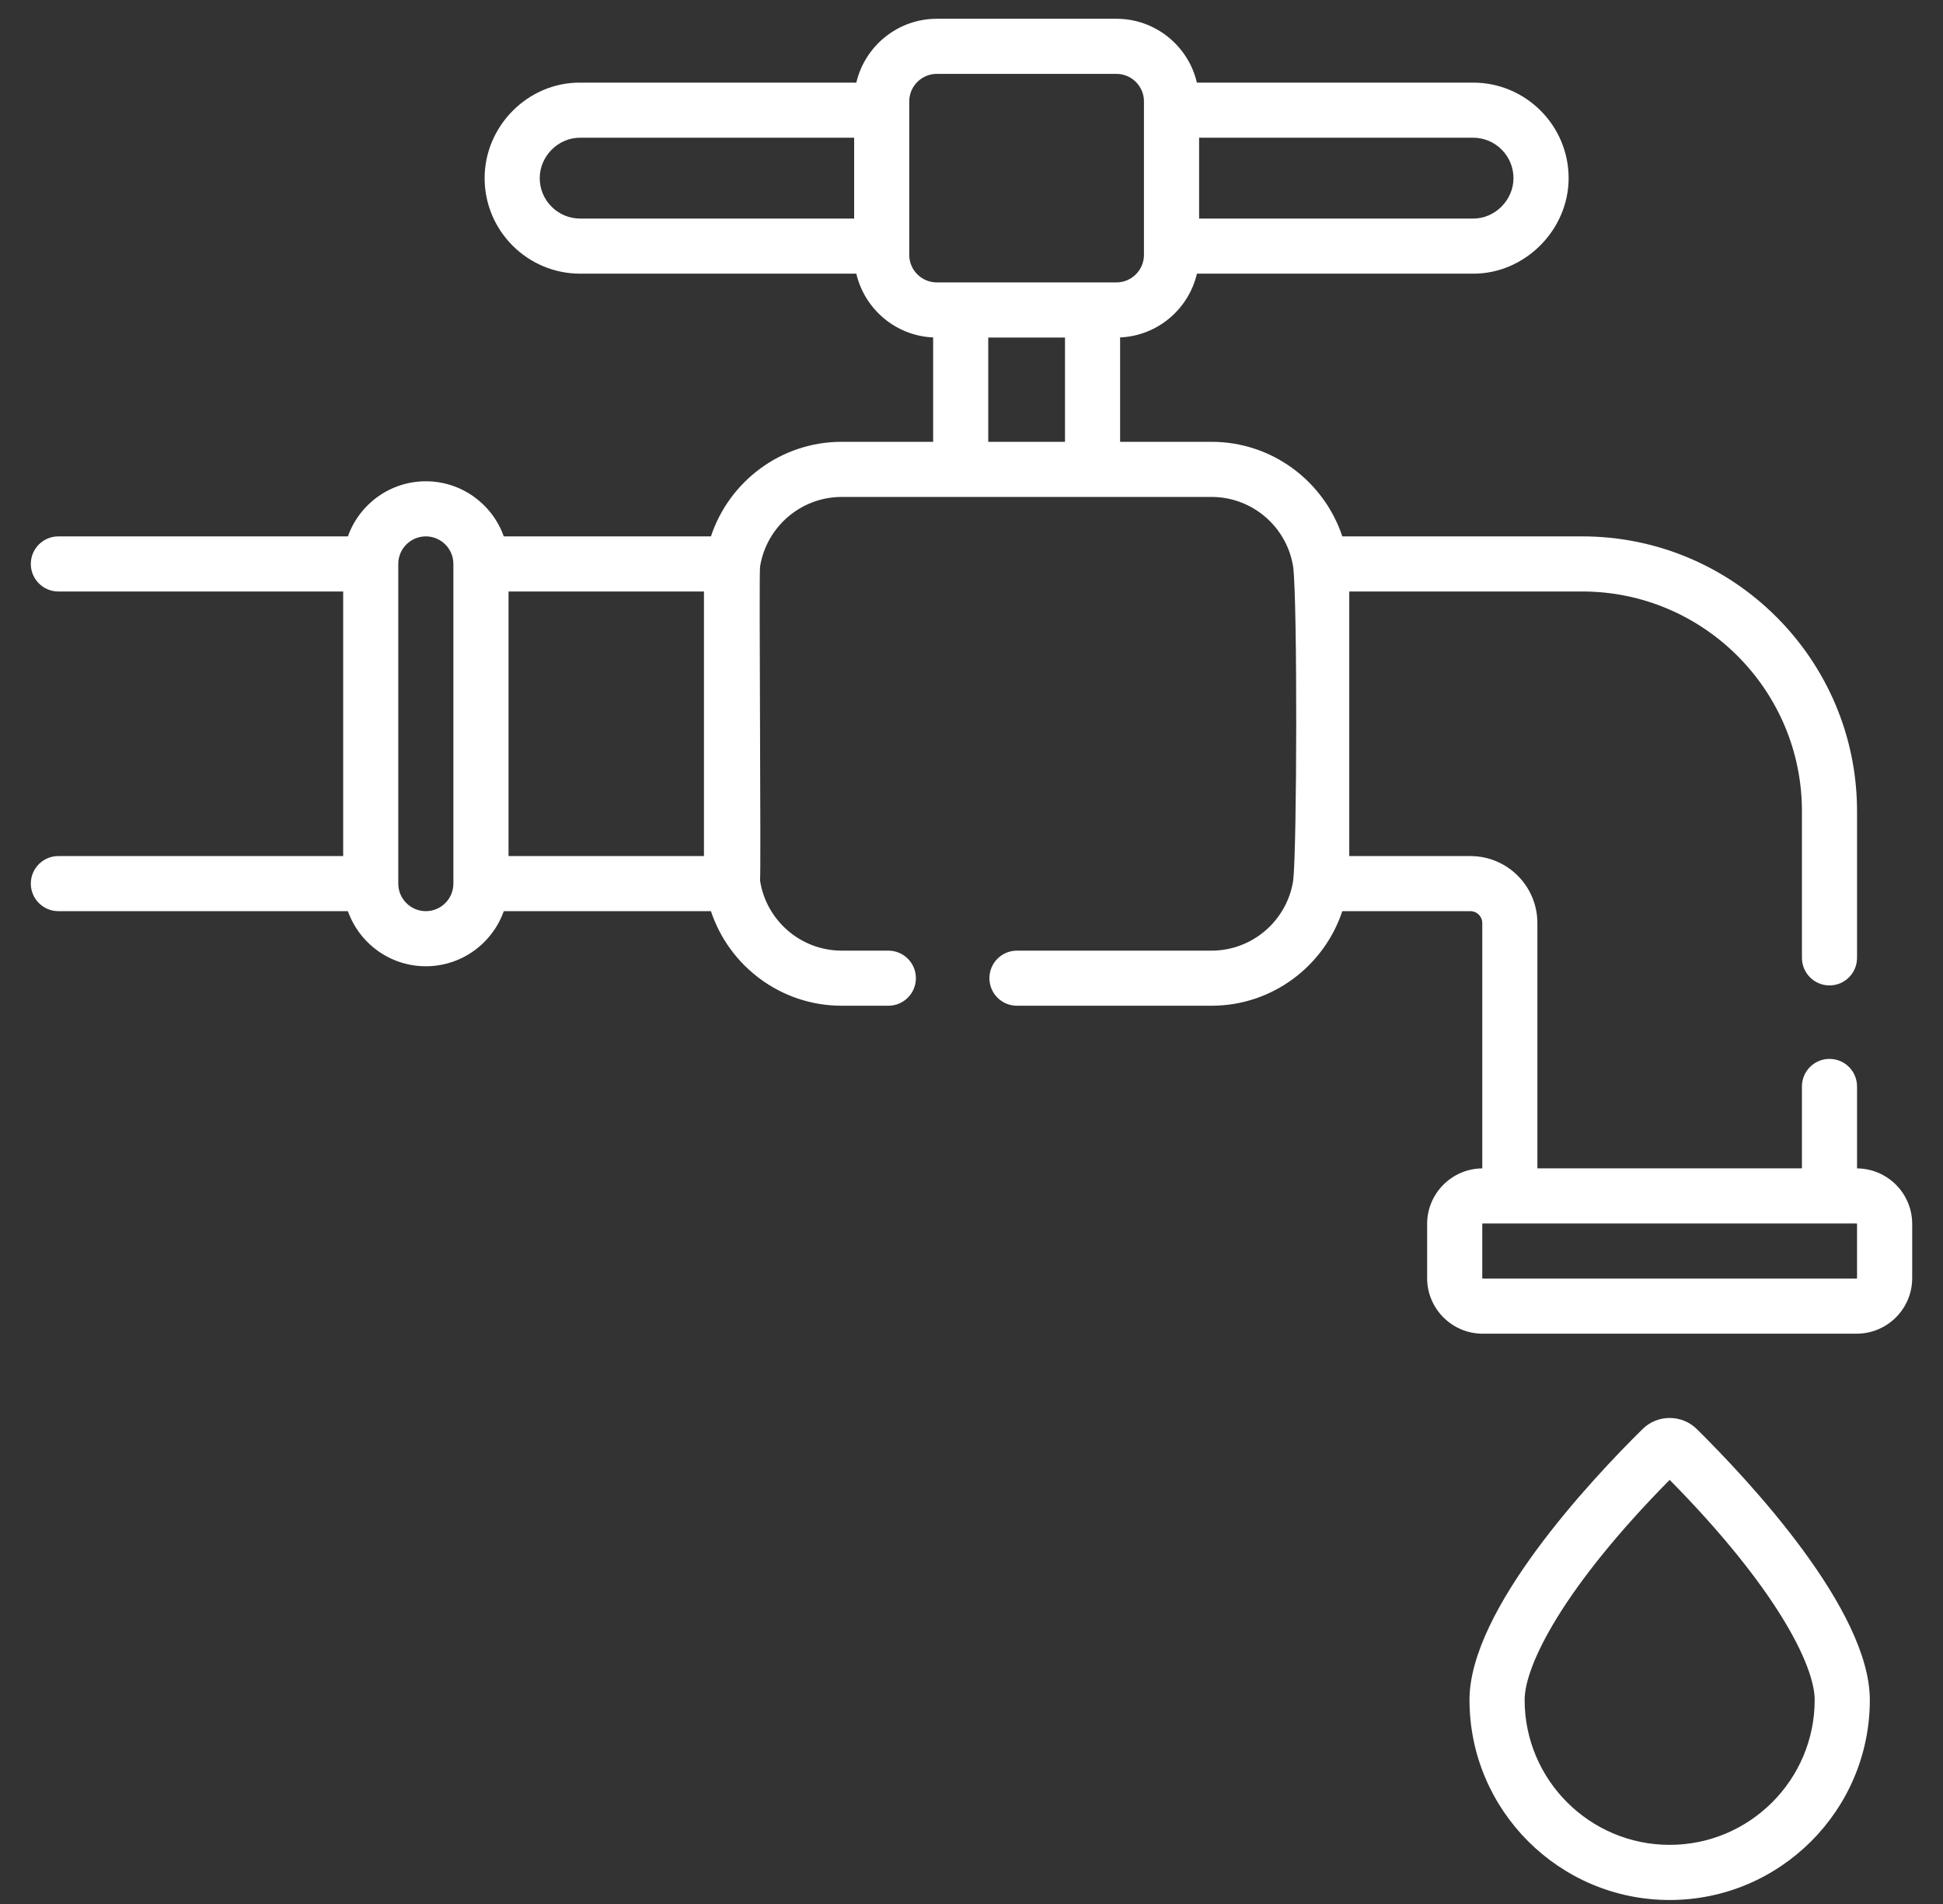 <svg width="50" height="49" viewBox="0 0 50 49" fill="none" xmlns="http://www.w3.org/2000/svg">
<rect x="0" y="0" width="50" height="49" fill="#333333" stroke="none"/>
<path d="M47.788 30.069V27.96C47.788 27.568 47.471 27.251 47.079 27.251C46.688 27.251 46.37 27.568 46.37 27.96V30.068H39.562V23.754C39.562 22.804 38.789 22.031 37.838 22.031H34.721V15.222H40.716C43.834 15.222 46.37 17.759 46.37 20.877V24.65C46.37 25.042 46.688 25.36 47.079 25.36C47.471 25.36 47.788 25.042 47.788 24.65V20.877C47.788 16.977 44.616 13.804 40.716 13.804H34.542C34.074 12.392 32.742 11.37 31.176 11.37H28.824V8.684C29.789 8.642 30.588 7.954 30.801 7.043H37.907C39.239 7.049 40.366 5.919 40.366 4.585C40.366 3.229 39.263 2.126 37.907 2.126H30.8C30.581 1.186 29.736 0.483 28.729 0.483H24.108C23.101 0.483 22.256 1.186 22.036 2.126H14.93C13.584 2.119 12.471 3.243 12.471 4.585C12.471 5.94 13.574 7.043 14.93 7.043H22.036C22.249 7.954 23.048 8.642 24.013 8.684V11.37H21.661C20.094 11.37 18.762 12.392 18.295 13.804H12.964C12.671 12.979 11.883 12.386 10.958 12.386C10.034 12.386 9.245 12.979 8.953 13.804H1.502C1.111 13.804 0.793 14.122 0.793 14.513C0.793 14.905 1.111 15.222 1.502 15.222H8.831V22.031H1.502C1.111 22.031 0.793 22.348 0.793 22.74C0.793 23.131 1.111 23.449 1.502 23.449H8.953C9.245 24.274 10.034 24.867 10.958 24.867C11.883 24.867 12.671 24.274 12.964 23.449H18.295C18.762 24.861 20.094 25.883 21.661 25.883H22.86C23.252 25.883 23.569 25.566 23.569 25.174C23.569 24.782 23.252 24.465 22.86 24.465H21.661C20.599 24.465 19.717 23.683 19.559 22.664C19.558 22.662 19.558 22.659 19.558 22.657C19.587 22.526 19.529 14.844 19.558 14.595L19.558 14.59C19.716 13.571 20.599 12.789 21.661 12.789H31.176C32.238 12.789 33.121 13.571 33.278 14.59L33.279 14.595C33.389 15.539 33.375 21.83 33.279 22.657C33.279 22.659 33.278 22.662 33.278 22.664C33.12 23.683 32.237 24.465 31.176 24.465H26.17C25.778 24.465 25.461 24.782 25.461 25.174C25.461 25.566 25.778 25.883 26.17 25.883H31.176C32.742 25.883 34.074 24.861 34.542 23.449H37.838C38.007 23.449 38.144 23.586 38.144 23.754V30.069C37.36 30.075 36.725 30.713 36.725 31.498V32.894C36.725 33.682 37.367 34.323 38.155 34.323H47.777C48.566 34.323 49.207 33.682 49.207 32.894V31.498C49.207 30.713 48.572 30.075 47.788 30.069ZM30.857 3.544H37.907C38.481 3.544 38.947 4.011 38.947 4.585C38.947 5.147 38.472 5.628 37.907 5.625H30.857V3.544ZM21.98 5.625H14.93C14.356 5.625 13.889 5.158 13.889 4.585C13.889 4.019 14.363 3.542 14.93 3.544H21.98V5.625ZM11.667 22.74C11.667 23.131 11.349 23.449 10.958 23.449C10.567 23.449 10.249 23.131 10.249 22.74V14.513C10.249 14.122 10.567 13.804 10.958 13.804C11.349 13.804 11.667 14.122 11.667 14.513V22.74ZM18.115 22.031H13.086V15.222H18.115V22.031ZM27.406 11.37H25.431V8.687H27.406V11.37ZM24.108 7.268C23.716 7.268 23.398 6.95 23.398 6.559V2.61C23.398 2.219 23.716 1.901 24.108 1.901H28.729C29.12 1.901 29.438 2.219 29.438 2.61V6.559C29.438 6.95 29.12 7.268 28.729 7.268H24.108ZM47.788 32.894C47.788 32.9 47.783 32.905 47.777 32.905H38.155C38.149 32.905 38.144 32.9 38.144 32.894V31.498C38.144 31.492 38.149 31.487 38.155 31.487H47.777C47.783 31.487 47.788 31.492 47.788 31.498V32.894ZM43.664 36.777C43.279 36.397 42.653 36.397 42.269 36.777C40.929 38.099 37.815 41.426 37.815 43.748C37.815 46.587 40.126 48.897 42.966 48.897C45.806 48.897 48.117 46.587 48.117 43.748C48.117 41.426 45.002 38.099 43.664 36.777ZM42.966 47.478C40.908 47.478 39.234 45.805 39.234 43.748C39.234 42.866 40.218 40.869 42.966 38.085C45.714 40.869 46.698 42.866 46.698 43.748C46.698 45.805 45.024 47.478 42.966 47.478Z" fill="white"/>
</svg>
